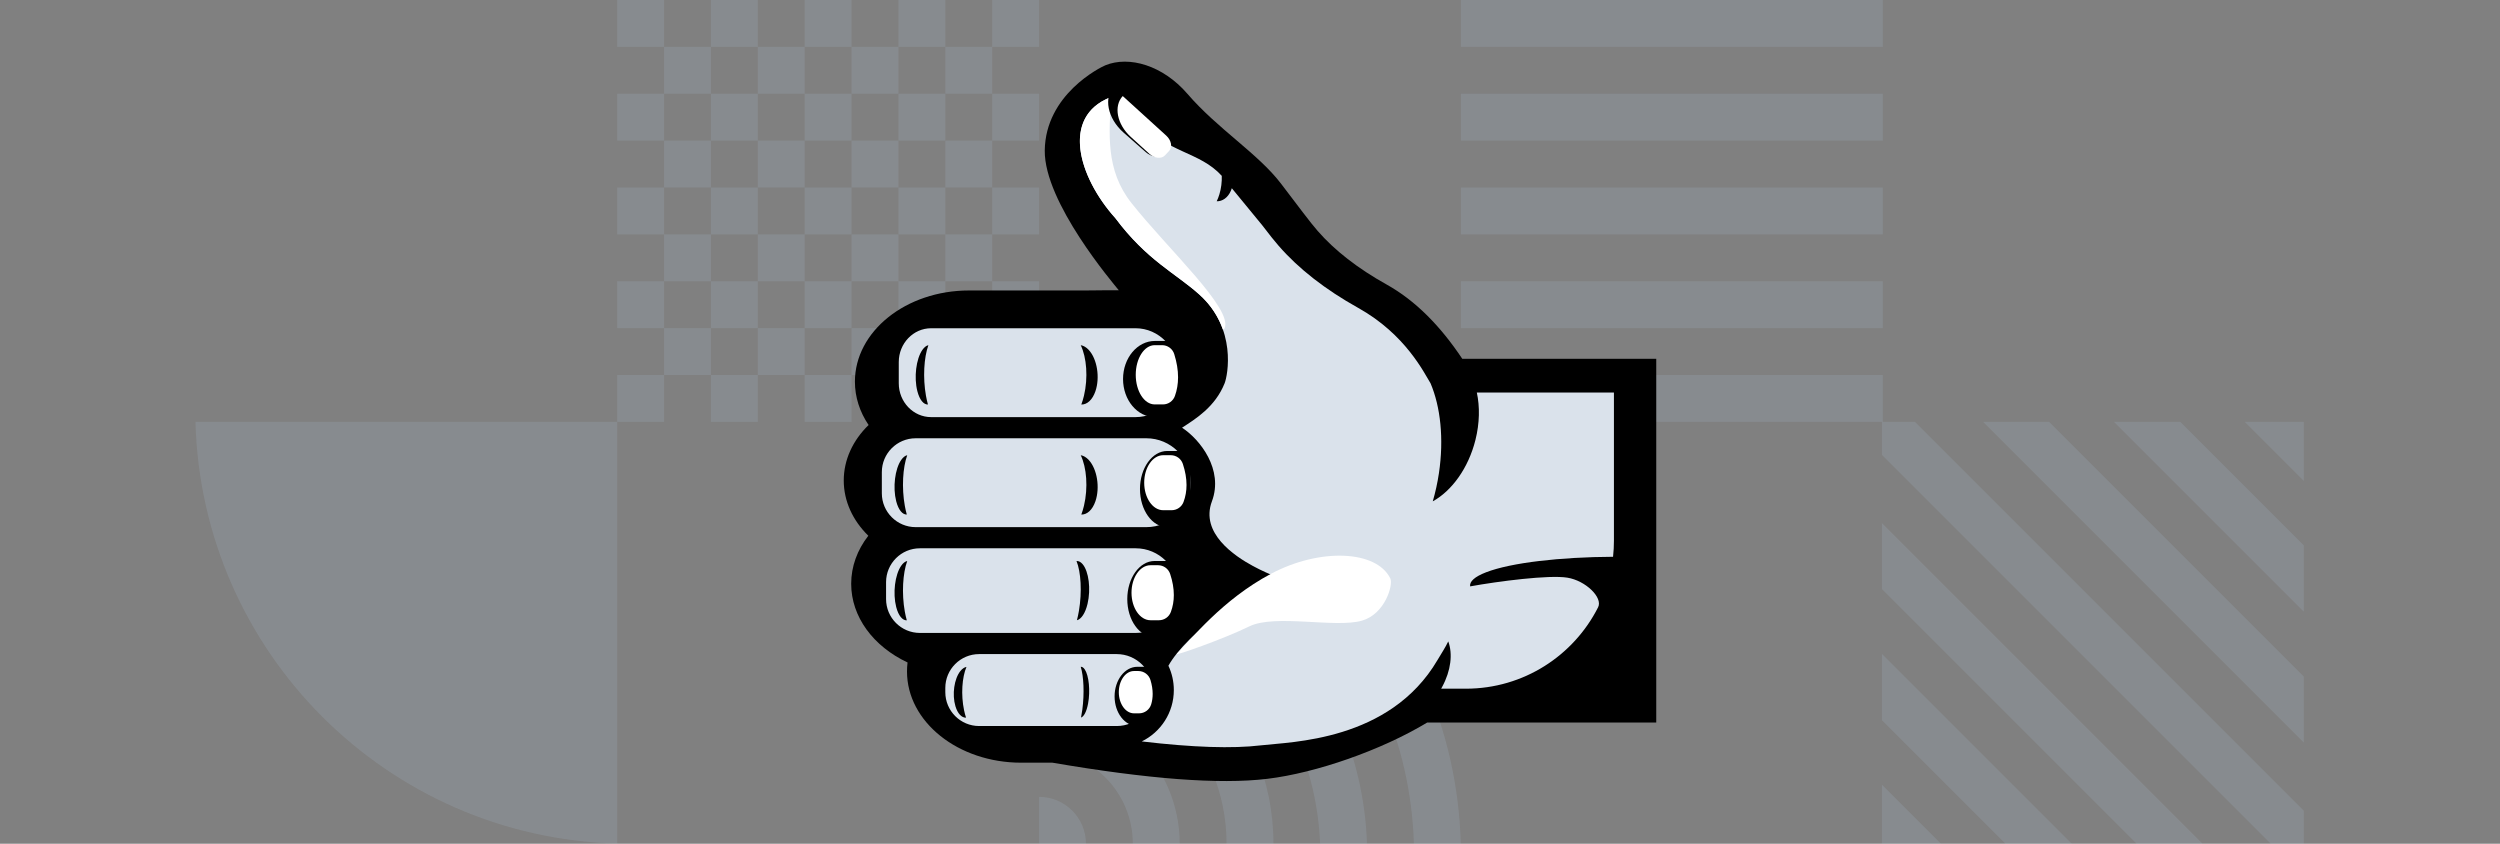 <svg width="320" height="108" viewBox="0 0 320 108" fill="none" xmlns="http://www.w3.org/2000/svg">
<rect x="0" y="0" width="320" height="108" fill="#808080" stroke="none"/>
<path d="M79 0H85V6H79V0Z" fill="#BBD9F6" fill-opacity="0.13"/>
<path d="M97 30H91V24H97V30Z" fill="#BBD9F6" fill-opacity="0.13"/>
<path d="M103 30V24H109V30H103Z" fill="#BBD9F6" fill-opacity="0.13"/>
<path d="M103 36V30H97V36H91V42H97V36H103Z" fill="#BBD9F6" fill-opacity="0.13"/>
<path d="M109 36V42H103V36H109Z" fill="#BBD9F6" fill-opacity="0.13"/>
<path d="M115 36H109V30H115V36Z" fill="#BBD9F6" fill-opacity="0.13"/>
<path d="M115 24H121V30H115V24Z" fill="#BBD9F6" fill-opacity="0.13"/>
<path d="M115 18H121V12H115V18Z" fill="#BBD9F6" fill-opacity="0.13"/>
<path d="M115 18V24H109V18H115Z" fill="#BBD9F6" fill-opacity="0.13"/>
<path d="M115 36V42H121V36H115Z" fill="#BBD9F6" fill-opacity="0.13"/>
<path fill-rule="evenodd" clip-rule="evenodd" d="M91 6H85V12H79V18H85V24H79V30H85V36H79V42H85V48H79V54H85V48H91V54H97V48H103V54H109V48H115V54H121V48H127V54H133V48H127V42H133V36H127V30H133V24H127V18H133V12H127V6H133V0H127V6H121V0H115V6H109V0H103V6H97V0H91V6ZM91 12V6H97V12H91ZM91 18V12H85V18H91ZM97 18V12H103V18H97ZM97 24V18H91V24H85V30H91V36H85V42H91V48H97V42H103V48H109V42H115V48H121V42H127V36H121V30H127V24H121V18H127V12H121V6H115V12H109V6H103V12H109V18H103V24H97Z" fill="#BBD9F6" fill-opacity="0.13"/>
<g clip-path="url(#clip0_1310_4365)">
<path d="M79 107.98C49.54 107.199 25.802 83.46 25.02 54L79 54L79 107.98Z" fill="#BBD9F6" fill-opacity="0.13"/>
</g>
<path fill-rule="evenodd" clip-rule="evenodd" d="M240.885 58.23V54H245.115L294.885 103.77V108H290.655L240.885 58.23ZM294.885 95.04V86.599L262.285 54H253.845L294.885 95.04ZM294.885 69.81V78.3L270.585 54H279.075L294.885 69.81ZM294.885 54H287.325L294.885 61.56V54ZM281.925 108H273.484L240.885 75.401V66.96L281.925 108ZM256.695 108H265.185L240.885 83.7V92.19L256.695 108ZM240.885 100.44L248.445 108H240.885V100.44Z" fill="#BBD9F6" fill-opacity="0.13"/>
<path d="M133 54.02V60.022C159.146 60.8 180.2 81.854 180.978 108H186.98C186.198 78.54 162.46 54.801 133 54.02Z" fill="#BBD9F6" fill-opacity="0.13"/>
<path d="M174.975 108C174.201 85.168 155.832 66.799 133 66.025V72.029C152.518 72.797 168.203 88.482 168.971 108H174.975Z" fill="#BBD9F6" fill-opacity="0.13"/>
<path d="M163 108C163 91.431 149.569 78 133 78V84C146.255 84 157 94.745 157 108H163Z" fill="#BBD9F6" fill-opacity="0.13"/>
<path d="M151 108C151 98.059 142.941 90 133 90V96C139.627 96 145 101.372 145 108H151Z" fill="#BBD9F6" fill-opacity="0.13"/>
<path d="M139 108C139 104.686 136.314 102 133 102V108H139Z" fill="#BBD9F6" fill-opacity="0.13"/>
<g clip-path="url(#clip1_1310_4365)">
<path d="M241 6L187 6L187 0L241 0L241 6Z" fill="#BBD9F6" fill-opacity="0.13"/>
<path d="M241 54L187 54L187 48L241 48L241 54Z" fill="#BBD9F6" fill-opacity="0.13"/>
<path d="M187 42L241 42L241 36L187 36L187 42Z" fill="#BBD9F6" fill-opacity="0.13"/>
<path d="M241 18L187 18L187 12L241 12L241 18Z" fill="#BBD9F6" fill-opacity="0.13"/>
<path d="M187 30L241 30L241 24L187 24L187 30Z" fill="#BBD9F6" fill-opacity="0.13"/>
</g>
<path d="M130.711 97.624C122.639 97.624 116.096 92.397 116.096 85.949C116.096 85.562 116.12 85.178 116.167 84.796C111.775 82.735 108.952 78.941 108.952 74.726C108.952 72.514 109.727 70.396 111.144 68.574C109.138 66.607 108 64.128 108 61.505C108 58.867 109.151 56.374 111.18 54.401C110.042 52.719 109.429 50.822 109.429 48.855C109.429 42.407 115.972 37.18 124.043 37.18H138.875C139.017 37.18 141.212 37.158 141.116 37.158C141.132 37.158 143.192 37.159 143.208 37.158C142.495 36.271 133.65 25.91 133.729 19.266C133.815 12.091 140.835 8.621 141.495 8.353C144.516 7.123 148.837 8.349 151.998 12.018C155.844 16.484 161.005 19.644 163.939 23.467C164.667 24.416 166.646 27.027 166.741 27.151C167.604 28.283 168.164 28.986 168.652 29.547C170.841 32.06 173.787 34.355 177.505 36.428C181.198 38.488 184.389 41.751 187.174 45.93H212V92.488H182.674C176.827 96.018 168.478 98.939 162.188 99.693C156.074 100.425 146.957 99.723 134.709 97.624H130.711Z" fill="black"/>
<path d="M156.387 22.508C156.413 23.287 156.316 24.106 156.08 24.883C155.983 25.202 155.869 25.497 155.739 25.765C156.471 25.781 157.166 25.308 157.55 24.423C157.597 24.316 157.638 24.205 157.673 24.092C159.058 25.798 161.494 28.74 161.575 28.846C162.491 30.046 163.098 30.81 163.665 31.461C166.234 34.411 169.638 37.063 173.862 39.419C179.929 42.803 182.308 47.777 183.098 49.044L183.11 49.063C184.379 52.046 184.841 56.155 184.183 60.566C183.995 61.821 183.728 63.029 183.393 64.173C185.828 62.827 187.95 59.935 188.857 56.311C189.397 54.153 189.426 52.053 189.034 50.243L206.583 50.243V69.194C206.583 69.895 206.545 70.586 206.471 71.267C199.732 71.302 193.434 72.013 190.222 73.251C188.736 73.824 188.083 74.444 188.175 75.057C191.784 74.403 198.279 73.56 200.625 73.942C202.971 74.325 205.185 76.487 204.559 77.727C201.437 83.911 195.026 88.153 187.625 88.153H184.468C184.508 88.082 184.548 88.011 184.587 87.939C185.736 85.821 185.963 83.679 185.377 82.099C185.001 82.89 184.493 83.646 183.995 84.493C177.875 94.902 165.2 94.949 161.384 95.406C157.777 95.839 152.684 95.675 146.145 94.902C148.576 93.713 150.25 91.216 150.25 88.328C150.25 87.215 150.001 86.16 149.556 85.215C151.94 80.932 160.334 75.159 163.665 73.942C162.573 73.536 161.469 73.037 160.374 72.447C158.023 71.178 153.604 68.236 155.125 64.173C156.646 60.111 153.604 56.242 151.303 54.745C153.034 53.618 155.53 52.104 156.75 49.063C157.152 48.061 158.344 42.016 153.5 37.682C150.451 34.955 146.812 33.328 142.775 27.932C137.9 22.516 135.625 14.451 142.775 12.228C142.791 12.227 142.813 12.225 142.837 12.225C143.014 12.22 144.784 14.26 145.829 15.474C149.423 19.648 153.512 19.342 156.387 22.508Z" fill="#DAE2EB"/>
<path d="M156.527 42.167C155.991 40.645 155.057 39.075 153.5 37.682C150.451 34.955 146.812 33.328 142.775 27.932C138.034 22.665 135.752 14.893 142.205 12.425C141.983 17.074 141.462 21.744 144.833 25.997C149.556 31.955 157.825 39.5 156.75 42.016C156.716 42.095 156.64 42.145 156.527 42.167Z" fill="white"/>
<path fill-rule="evenodd" clip-rule="evenodd" d="M150.617 83.724C152.417 81.871 156.459 76.746 162.708 73.432C168.958 70.119 176.192 70.42 177.959 74.042C178.353 74.85 177.299 78.583 174.337 79.442C170.951 80.424 163.215 78.567 159.919 80.174C156.439 81.871 150.401 83.946 150.617 83.724Z" fill="white"/>
<path fill-rule="evenodd" clip-rule="evenodd" d="M142.653 10.961L149.243 16.762C150.023 17.448 150.219 18.458 149.681 19.018L149.032 19.693C148.494 20.252 147.426 20.149 146.646 19.463L143.822 16.977C141.742 15.146 141.219 12.453 142.653 10.961Z" fill="black"/>
<path fill-rule="evenodd" clip-rule="evenodd" d="M143.711 12.294L149.274 17.353C149.933 17.952 150.103 18.828 149.654 19.31L149.113 19.891C148.665 20.373 147.768 20.278 147.109 19.679L144.725 17.51C142.97 15.914 142.516 13.578 143.711 12.294Z" fill="white"/>
<path d="M117.75 70.182C115.357 70.182 113.417 72.123 113.417 74.516V76.682C113.417 79.076 115.357 81.016 117.75 81.016H145.375C148.367 81.016 150.792 78.591 150.792 75.599C150.792 72.608 148.367 70.182 145.375 70.182H117.75Z" fill="#DAE2EB"/>
<path d="M125.333 83.724C122.94 83.724 121 85.664 121 88.057V88.599C121 90.992 122.94 92.932 125.333 92.932H142.938C145.48 92.932 147.542 90.871 147.542 88.328C147.542 85.785 145.48 83.724 142.938 83.724H125.333Z" fill="#DAE2EB"/>
<path d="M117.208 56.099C114.815 56.099 112.875 58.039 112.875 60.432V63.141C112.875 65.534 114.815 67.474 117.208 67.474H146.729C149.87 67.474 152.417 64.927 152.417 61.786C152.417 58.645 149.87 56.099 146.729 56.099H117.208Z" fill="#DAE2EB"/>
<path d="M119.187 42.016C116.897 42.016 115.042 43.956 115.042 46.349V49.057C115.042 51.45 116.897 53.391 119.187 53.391H145.352C148.356 53.391 150.792 50.844 150.792 47.703C150.792 44.562 148.356 42.016 145.352 42.016H119.187Z" fill="#DAE2EB"/>
<path d="M151.333 53.391H147.827C145.576 53.391 143.75 51.208 143.75 48.516C143.75 45.823 145.576 43.641 147.827 43.641H151.333V53.391Z" fill="black"/>
<path d="M152.417 67.474H149.412C147.481 67.474 145.917 65.291 145.917 62.599C145.917 59.907 147.481 57.724 149.412 57.724H152.417V67.474Z" fill="black"/>
<path d="M150.792 81.557H147.787C145.856 81.557 144.292 79.375 144.292 76.682C144.292 73.99 145.856 71.807 147.787 71.807H150.792V81.557Z" fill="black"/>
<path d="M148.083 92.932H145.579C143.971 92.932 142.667 91.235 142.667 89.141C142.667 87.046 143.971 85.349 145.579 85.349H148.083V92.932Z" fill="black"/>
<path d="M149.97 65.307H148.885C147.545 65.307 146.458 63.731 146.458 61.786C146.458 59.842 147.545 58.266 148.885 58.266H149.861C150.562 58.266 151.183 58.715 151.404 59.38C151.718 60.327 151.875 61.227 151.875 62.08C151.875 62.849 151.747 63.573 151.492 64.254C151.254 64.887 150.648 65.307 149.97 65.307Z" fill="white"/>
<path d="M148.345 79.391H147.26C145.92 79.391 144.833 77.814 144.833 75.87C144.833 73.925 145.92 72.349 147.26 72.349H148.236C148.937 72.349 149.558 72.798 149.779 73.463C150.093 74.411 150.25 75.311 150.25 76.163C150.25 76.932 150.122 77.656 149.867 78.337C149.629 78.971 149.023 79.391 148.345 79.391Z" fill="white"/>
<path d="M145.798 91.307H145.15C144.078 91.307 143.208 90.095 143.208 88.599C143.208 87.103 144.078 85.891 145.15 85.891H145.705C146.422 85.891 147.055 86.36 147.261 87.047C147.448 87.667 147.542 88.259 147.542 88.825C147.542 89.284 147.48 89.724 147.356 90.142C147.152 90.833 146.518 91.307 145.798 91.307Z" fill="white"/>
<path d="M148.858 51.766H147.802C146.462 51.766 145.375 50.068 145.375 47.974C145.375 45.88 146.462 44.182 147.802 44.182H148.751C149.462 44.182 150.09 44.644 150.302 45.322C150.628 46.365 150.792 47.354 150.792 48.29C150.792 49.14 150.657 49.94 150.387 50.69C150.156 51.336 149.544 51.766 148.858 51.766Z" fill="white"/>
<path fill-rule="evenodd" clip-rule="evenodd" d="M138.406 51.781C139.137 51.801 139.832 51.197 140.217 50.07C140.815 48.314 140.434 45.953 139.365 44.796C139.038 44.441 138.684 44.241 138.333 44.184C139.094 45.752 139.295 48.349 138.747 50.656C138.65 51.063 138.535 51.439 138.406 51.781Z" fill="black"/>
<path fill-rule="evenodd" clip-rule="evenodd" d="M118.779 51.779C118.23 51.799 117.709 51.196 117.421 50.068C116.972 48.313 117.258 45.952 118.059 44.794C118.305 44.44 118.57 44.239 118.833 44.182C118.263 45.751 118.112 48.347 118.523 50.655C118.596 51.061 118.682 51.437 118.779 51.779Z" fill="black"/>
<path fill-rule="evenodd" clip-rule="evenodd" d="M116.071 65.863C115.522 65.882 115.001 65.279 114.712 64.151C114.264 62.396 114.549 60.035 115.351 58.878C115.596 58.523 115.862 58.323 116.125 58.266C115.554 59.834 115.404 62.431 115.815 64.738C115.888 65.145 115.974 65.52 116.071 65.863Z" fill="black"/>
<path fill-rule="evenodd" clip-rule="evenodd" d="M116.071 79.404C115.522 79.424 115.001 78.821 114.712 77.693C114.264 75.938 114.549 73.577 115.351 72.419C115.596 72.065 115.862 71.864 116.125 71.807C115.554 73.376 115.404 75.972 115.815 78.28C115.888 78.686 115.974 79.062 116.071 79.404Z" fill="black"/>
<path fill-rule="evenodd" clip-rule="evenodd" d="M123.654 91.863C123.105 91.88 122.584 91.364 122.296 90.399C121.847 88.897 122.133 86.877 122.934 85.887C123.18 85.584 123.445 85.412 123.708 85.363C123.138 86.705 122.987 88.927 123.398 90.901C123.471 91.249 123.557 91.57 123.654 91.863Z" fill="black"/>
<path fill-rule="evenodd" clip-rule="evenodd" d="M137.846 79.391C138.395 79.255 138.916 78.504 139.204 77.294C139.653 75.412 139.367 73.132 138.566 72.202C138.32 71.917 138.055 71.791 137.792 71.809C138.362 73.216 138.513 75.769 138.102 78.194C138.029 78.621 137.943 79.021 137.846 79.391Z" fill="black"/>
<path fill-rule="evenodd" clip-rule="evenodd" d="M138.406 65.865C139.137 65.885 139.832 65.283 140.217 64.156C140.815 62.401 140.434 60.04 139.365 58.881C139.038 58.526 138.684 58.325 138.333 58.267C139.094 59.837 139.295 62.434 138.747 64.74C138.65 65.147 138.535 65.522 138.406 65.865Z" fill="black"/>
<path fill-rule="evenodd" clip-rule="evenodd" d="M138.37 91.849C138.735 91.733 139.083 91.089 139.275 90.052C139.574 88.438 139.384 86.484 138.85 85.687C138.686 85.442 138.509 85.335 138.333 85.35C138.714 86.556 138.814 88.745 138.54 90.823C138.492 91.189 138.434 91.532 138.37 91.849Z" fill="black"/>
<defs>
<clipPath id="clip0_1310_4365">
<rect width="54" height="54" fill="white" transform="translate(79 108) rotate(-180)"/>
</clipPath>
<clipPath id="clip1_1310_4365">
<rect width="54" height="54" fill="white" transform="translate(187)"/>
</clipPath>
</defs>
</svg>
